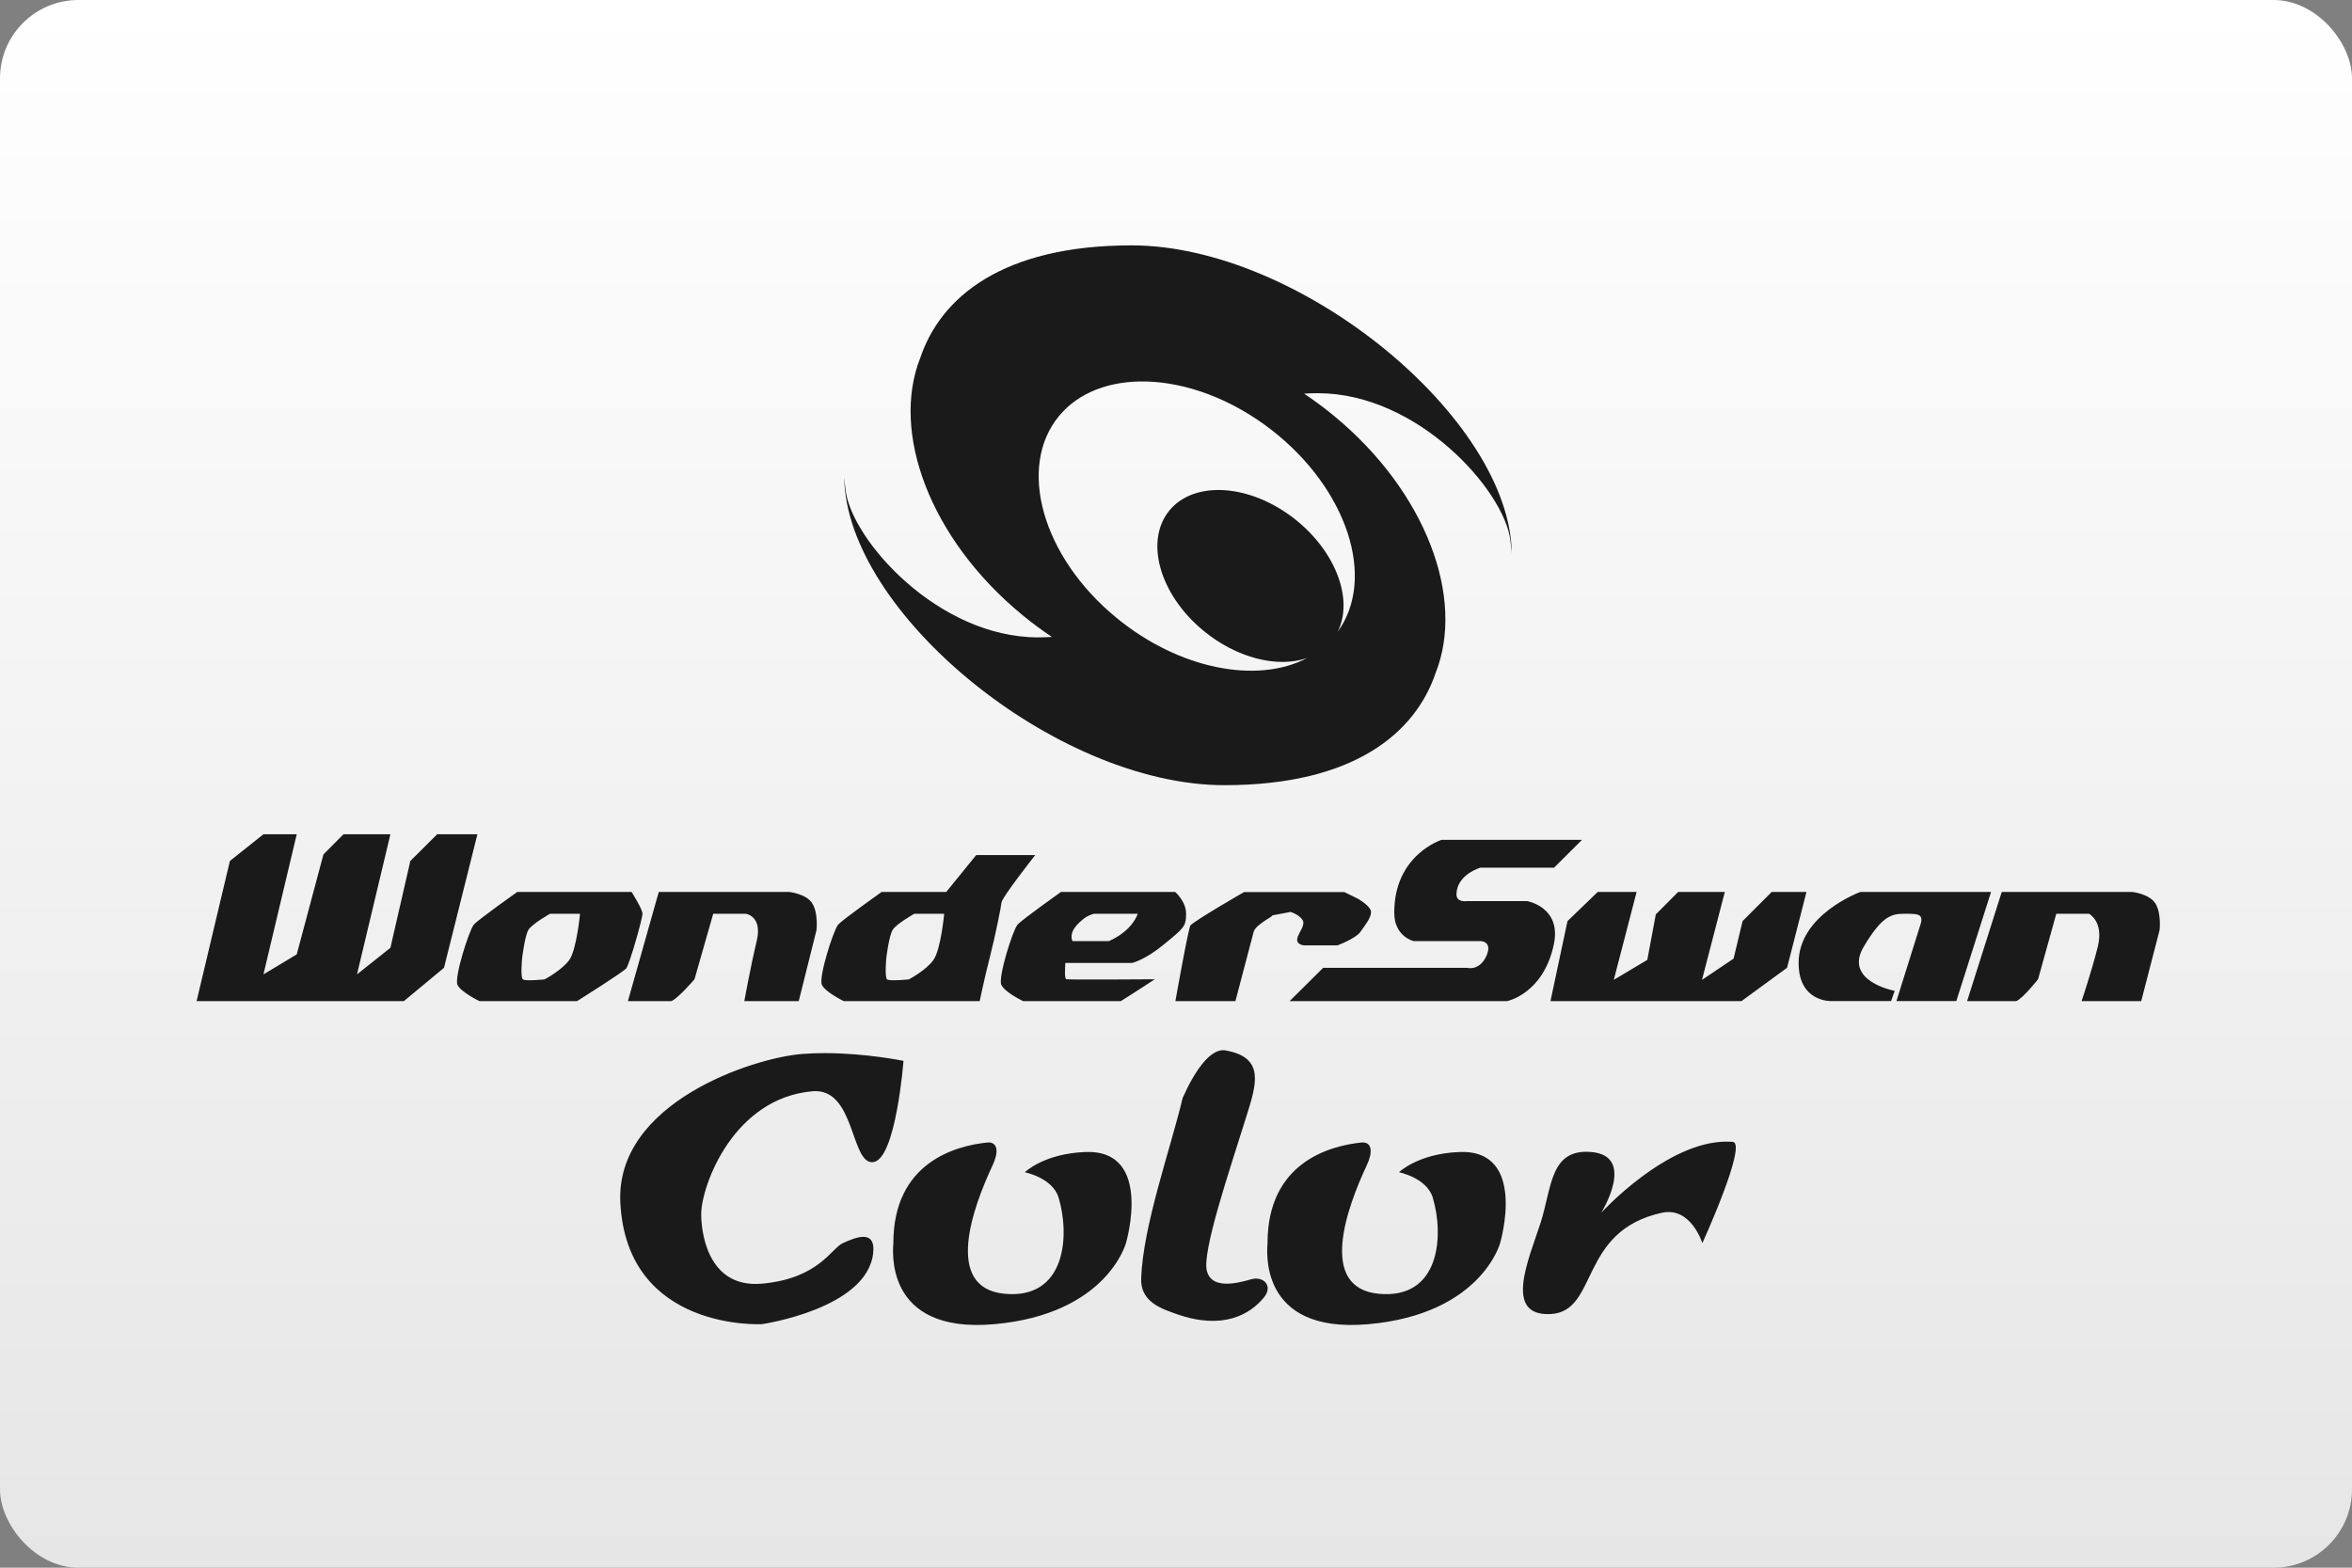 <?xml version="1.0" encoding="UTF-8"?>
<svg width="480" height="320" version="1.1" viewBox="0 0 480 320" xmlns="http://www.w3.org/2000/svg">
 <rect x="0" y="0" width="480" height="320" fill="#808080" stroke="none"/>
 <defs>
  <linearGradient id="a" x1="81.598" x2="81.598" y2="84.667" gradientTransform="matrix(3.78 0 0 3.78 -2.3954e-5 0)" gradientUnits="userSpaceOnUse">
   <stop stop-color="#fff" offset="0"/>
   <stop stop-color="#e6e6e6" offset="1"/>
  </linearGradient>
 </defs>
 <rect width="480" height="320" ry="16" fill="url(#a)" stroke-linecap="square" stroke-linejoin="round" stroke-width="2" style="paint-order:stroke fill markers"/>
 <g transform="scale(3.78)" fill="#1a1a1a" fill-opacity=".999" stroke-linecap="round" stroke-linejoin="round" stroke-width="8">
  <path transform="scale(.265)" d="m230.55 50c-26.563 0-38.945 10.766-43.029 22.852-6.089 15.25 1.95 36.981 20.746 52.451 1.967 1.617 3.982 3.113 6.033 4.484-0.92 0.062-1.843 0.096-2.777 0.096-20.423 0-37.915-19.79-39.227-29.869-0.136-1.052-0.235-1.994-0.297-2.805 0.272 27.471 43.081 62.791 77.447 62.791 26.563 0 38.944-10.761 43.033-22.85 6.084-15.25-1.95-36.979-20.75-52.453-1.964-1.616-3.981-3.108-6.033-4.479 0.917-0.066 1.841-0.096 2.779-0.096 20.424 0 37.912 19.785 39.225 29.865 0.14 1.052 0.234 1.998 0.299 2.805-0.274-27.472-43.08-62.793-77.449-62.793zm2.853 27.738c8.2 0.171 17.502 3.517 25.734 9.934 15.375 11.99 21.292 30.192 13.398 41.064 3.267-6.541-0.339-16.354-8.754-22.977-9.125-7.18-20.484-7.89-25.539-1.727-5.048 6.156-2.047 17.024 6.861 24.424 6.862 5.698 15.25 7.715 21.219 5.625-10.171 5.368-26.107 2.311-38.91-8.227-15.126-12.444-20.217-30.733-11.645-41.088 4.023-4.86 10.399-7.181 17.635-7.029zm-179.73 92.262-6.834 5.443-6.783 28.557h42.23l8.172-6.785 6.807-27.215h-8.193l-5.471 5.443-4.061 17.695-6.809 5.418 6.809-28.557h-9.557l-4.084 4.102-5.445 20.379-6.781 4.076 6.781-28.557h-6.781zm240.02 1.143s-9.704 3.059-9.631 14.912c0.025 4.82 3.936 5.717 3.936 5.717h13.615s2.549 5e-5 1.238 2.984c-1.439 3.206-3.961 2.459-3.961 2.459h-29.312l-6.832 6.785h44.311s7.376-1.465 9.508-11.531c1.632-7.655-5.447-8.848-5.447-8.848h-12.227s-2.23 0.373-2.156-1.441c0.1-4.002 4.879-5.371 4.879-5.371h15.002l5.691-5.666h-28.613zm-94.814 3.106-6.088 7.504h-13.172c0.027 4e-3 -7.869 5.571-8.861 6.664-0.94 1.093-4.009 10.687-3.316 12.252 0.693 1.518 4.455 3.33 4.455 3.33h27.699s0.917-4.424 2.057-8.898c1.088-4.201 2.377-10.659 2.377-11.135 0-0.995 6.881-9.717 6.881-9.717h-12.031zm180.16 7.504s-12.6 4.575-12.6 14.467c0 8.052 6.66 7.777 6.66 7.777h12.178l0.742-2.086s-10.543-1.938-6.285-9.047c3.638-6.088 5.542-6.658 8.168-6.658 2.625 0 4.012-0.075 3.418 2.012-1.19 3.826-4.949 15.772-4.951 15.779h12.201l7.08-22.244h-26.611zm-273.64 2e-3c0 2e-3 -7.895 5.569-8.863 6.662-0.94 1.093-4.008 10.687-3.34 12.252 0.692 1.518 4.481 3.33 4.481 3.33h19.902s9.282-5.84 10-6.66c0.694-0.844 3.318-10.166 3.318-11.137 0-0.97-2.228-4.447-2.228-4.447h-23.27zm28.816 2e-3 -6.287 22.244h8.863c1.386-0.572 4.703-4.449 4.703-4.449l3.812-13.346h6.633s3.464 0.421 2.227 5.566c-1.238 5.147-2.523 12.229-2.523 12.229h11.09l3.615-14.465s0.396-3.428-0.842-5.418c-1.188-1.989-4.703-2.361-4.703-2.361h-26.588zm81.939 0c0.048 7.1e-4 -7.873 5.567-8.84 6.66-0.967 1.093-3.985 10.687-3.316 12.252 0.667 1.518 4.43 3.33 4.43 3.33h19.93s3.96-2.486 6.908-4.449c0 0-16.935 0.125-17.975 0-0.469-0.05-0.297-2.11-0.248-3.328h13.615s2.624-0.573 6.535-3.828c3.963-3.255 4.455-3.604 4.455-6.188 0-2.558-2.228-4.449-2.228-4.449h-23.266zm109.36 0-6.162 5.941-3.467 16.303h38.916l9.283-6.785 3.959-15.459h-7.08l-5.939 5.941-1.832 7.652-6.438 4.326 4.654-17.92h-9.506l-4.555 4.574-1.734 9.27-6.83 4.076 4.652-17.92h-7.922zm82.311 0-7.057 22.242h10.025c1.362-0.572 4.43-4.449 4.43-4.449l3.715-13.346h6.66c0 1e-5 3.045 1.54 1.807 6.66-1.288 5.172-3.314 11.137-3.314 11.137h12.152l3.74-14.465s0.397-3.428-0.842-5.418c-1.239-1.989-4.729-2.361-4.729-2.361h-26.588zm-7.057 22.242h-2e-3v2e-3h2e-3zm-147.31-22.217s-9.773 5.619-10.914 6.785c-0.399 0.348-3.074 15.434-3.074 15.434h12.227l3.717-14.117c0.446-1.641 4.753-3.503 3.615-3.307-1.115 0.199 3.91-0.746 3.91-0.746s1.583 0.449 2.377 1.543c0.817 1.068-0.795 2.659-1.018 3.902-0.221 1.241 1.363 1.365 1.363 1.365h6.832s3.667-1.364 4.658-2.731c0.966-1.391 2.176-2.834 2.176-4.053 0-1.218-2.697-2.732-2.697-2.732l-2.748-1.344h-20.424zm-141.4 4.424h6.115s-0.692 7.382-2.227 9.467c-1.559 2.089-5.002 3.904-5.002 3.904s-3.862 0.399-4.406 0c-0.57-0.447-0.148-4.449-0.148-4.449s0.521-4.324 1.238-5.592c0.694-1.242 4.43-3.33 4.43-3.33zm74.215 0h6.088s-0.669 7.382-2.228 9.467c-1.511 2.089-4.975 3.904-4.975 3.904s-3.862 0.399-4.432 0c-0.52-0.447-0.148-4.449-0.148-4.449s0.521-4.324 1.264-5.592c0.694-1.242 4.432-3.33 4.432-3.33zm36.588 0h8.936s-0.989 3.407-5.865 5.566h-7.451c-0.719-1.937 1.039-3.48 2.029-4.326 1.039-0.944 2.352-1.24 2.352-1.24z" style="paint-order:stroke markers fill"/>
  <path transform="scale(.265)" d="m249.17 214c-2.712 0.045-5.663 3.99-8.219 9.725-2.513 10.549-8.098 26.1-8.457 36.832-0.163 4.762 4.227 6.159 7.209 7.213 9.439 3.335 14.959 0.071 17.77-3.336 2.022-2.443-0.117-4.48-2.623-3.732-3.624 1.073-8.052 1.802-8.967-1.703-1.008-3.865 4.362-19.748 8.07-31.572 2.027-6.454 3.742-11.813-3.949-13.312-0.275-0.081-0.553-0.118-0.834-0.113zm-81.006 0.6c-1.55-3e-3 -3.129 0.046-4.693 0.168-10.007 0.774-38.113 9.921-37.086 30.303 1.334 26.283 28.844 24.762 28.844 24.762s21.382-3.101 22.664-14.447c0.581-5.136-3.86-3.099-6.182-2.062-2.316 1.028-4.892 7.22-16.482 8.256-11.584 1.029-12.447-11.624-12.363-14.447 0.19-5.836 6.626-23.347 22.664-24.762 8.759-0.775 7.732 14.961 12.363 14.443 4.638-0.517 6.182-20.637 6.182-20.637s-7.539-1.558-15.91-1.576zm183.66 18.037c-12.345-0.056-25.592 14.496-25.592 14.496s7.234-11.614-2.061-12.383c-8.405-0.701-7.979 7.218-10.301 14.445-2.317 7.22-7.726 19.092 2.061 18.574 9.79-0.517 5.63-16.928 22.662-20.637 5.925-1.29 8.24 6.191 8.24 6.191s9.275-20.383 6.182-20.637c-0.396-0.033-0.793-0.049-1.191-0.051zm-150.35 0.172c-0.12-3e-3 -0.247 2e-3 -0.381 0.016-6.389 0.661-19.086 4.047-19.086 20.498 0 0.775-2.315 18.576 20.604 16.512 22.926-2.064 26.783-16.512 26.783-16.512s5.672-19.09-8.24-18.572c-8.491 0.314-12.363 4.127-12.363 4.127s5.666 1.113 6.889 5.188c2.323 7.724 1.465 20.757-11.008 19.576-12.518-1.185-6.403-17.748-2.459-26.146 1.277-2.707 1.061-4.639-0.738-4.686zm76.232 0c-0.12-3e-3 -0.247 2e-3 -0.381 0.016-6.39 0.661-19.086 4.047-19.086 20.498 0 0.775-2.316 18.576 20.602 16.512 22.925-2.064 26.785-16.512 26.785-16.512s5.671-19.09-8.24-18.572c-8.491 0.314-12.361 4.127-12.361 4.127s5.662 1.113 6.885 5.188c2.323 7.724 1.465 20.757-11.008 19.576-12.518-1.185-6.403-17.748-2.459-26.146 1.278-2.707 1.063-4.639-0.736-4.686z" style="paint-order:stroke markers fill"/>
 </g>
 <style type="text/css">.st0{fill:#FC0C18;}
	.st1{fill:#FC0C18;}</style>
</svg>
